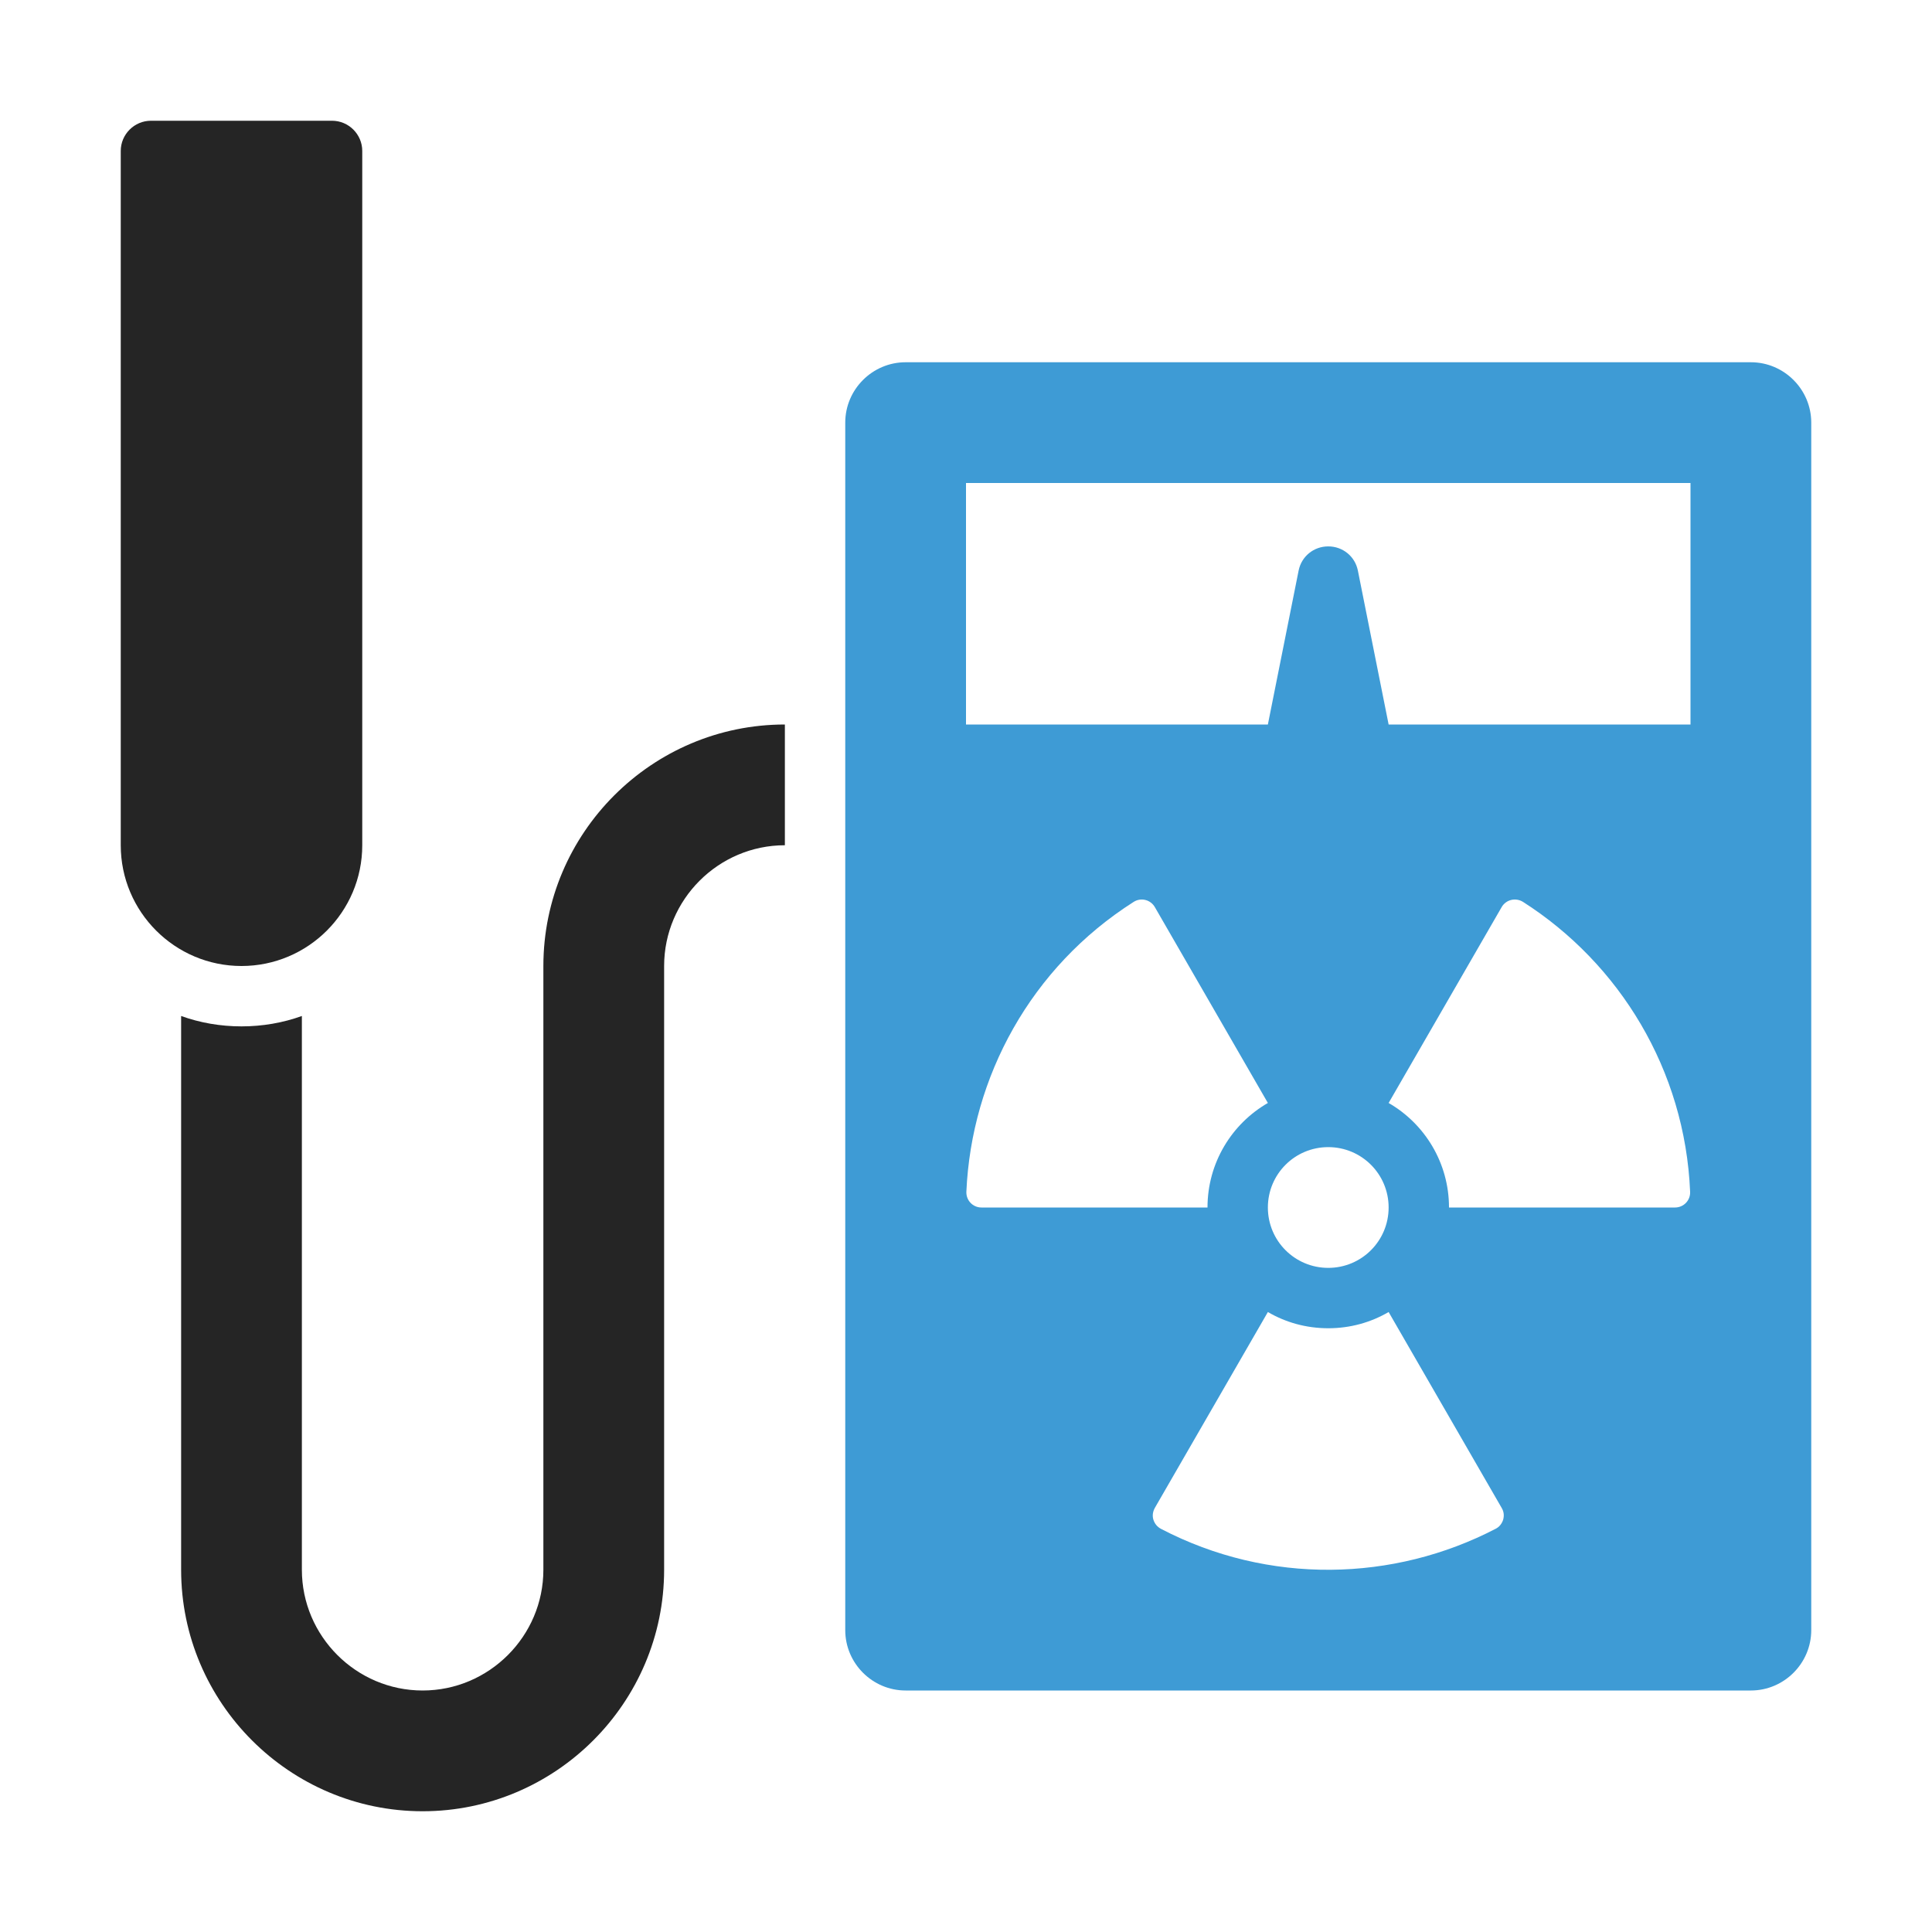 <?xml version="1.0" encoding="UTF-8"?>
<!DOCTYPE svg PUBLIC "-//W3C//DTD SVG 1.1//EN" "http://www.w3.org/Graphics/SVG/1.1/DTD/svg11.dtd">
<svg xmlns="http://www.w3.org/2000/svg" xml:space="preserve" width="1024px" height="1024px" shape-rendering="geometricPrecision" text-rendering="geometricPrecision" image-rendering="optimizeQuality" fill-rule="nonzero" clip-rule="evenodd" viewBox="0 0 10240 10240" xmlns:xlink="http://www.w3.org/1999/xlink">
	<title>geiger_counter icon</title>
	<desc>geiger_counter icon from the IconExperience.com O-Collection. Copyright by INCORS GmbH (www.incors.com).</desc>
	<path id="curve2" fill="#3E9BD5" d="M4800 1920l4480 0c176,0 320,144 320,320l0 6400c0,176 -144,320 -320,320l-4480 0c-176,0 -320,-144 -320,-320l0 -6400c0,-176 144,-320 320,-320zm2240 4160c-177,0 -320,143 -320,320 0,177 143,320 320,320 177,0 320,-143 320,-320 0,-177 -143,-320 -320,-320zm887 2023c20,-10 33,-27 40,-48 6,-22 4,-43 -8,-63l-599 -1038c-94,55 -203,86 -320,86 -117,0 -226,-31 -320,-86l-599 1038c-11,20 -14,41 -8,62 7,22 20,38 40,49 573,299 1235,280 1774,0zm-1527 -1703c0,-237 129,-444 320,-554l-599 -1038c-23,-40 -74,-52 -112,-28 -546,347 -860,929 -887,1536 -2,46 34,84 80,84l1198 0zm960 -554c191,110 320,317 320,554l1198 0c46,0 82,-38 80,-83 -27,-646 -374,-1210 -886,-1537 -39,-24 -90,-12 -113,28l-599 1038zm-2240 -3286l0 1280 1600 0 163 -816c15,-75 80,-128 157,-128 77,0 142,53 157,128l163 816 1600 0 0 -1280 -3840 0z"/>
	<path id="curve1" fill="#252525" d="M1600 5385l0 2935c0,352 288,640 640,640 352,0 640,-288 640,-640l0 -3200c0,-705 575,-1280 1280,-1280l0 640c-352,0 -640,288 -640,640l0 3200c0,705 -575,1280 -1280,1280 -705,0 -1280,-575 -1280,-1280l0 -2935c100,36 208,55 320,55 112,0 220,-19 320,-55z"/>
	<path id="curve0" fill="#252525" d="M800 640l960 0c88,0 160,72 160,160l0 3680c0,353 -287,640 -640,640 -353,0 -640,-287 -640,-640l0 -3680c0,-88 72,-160 160,-160z"/>
</svg>
